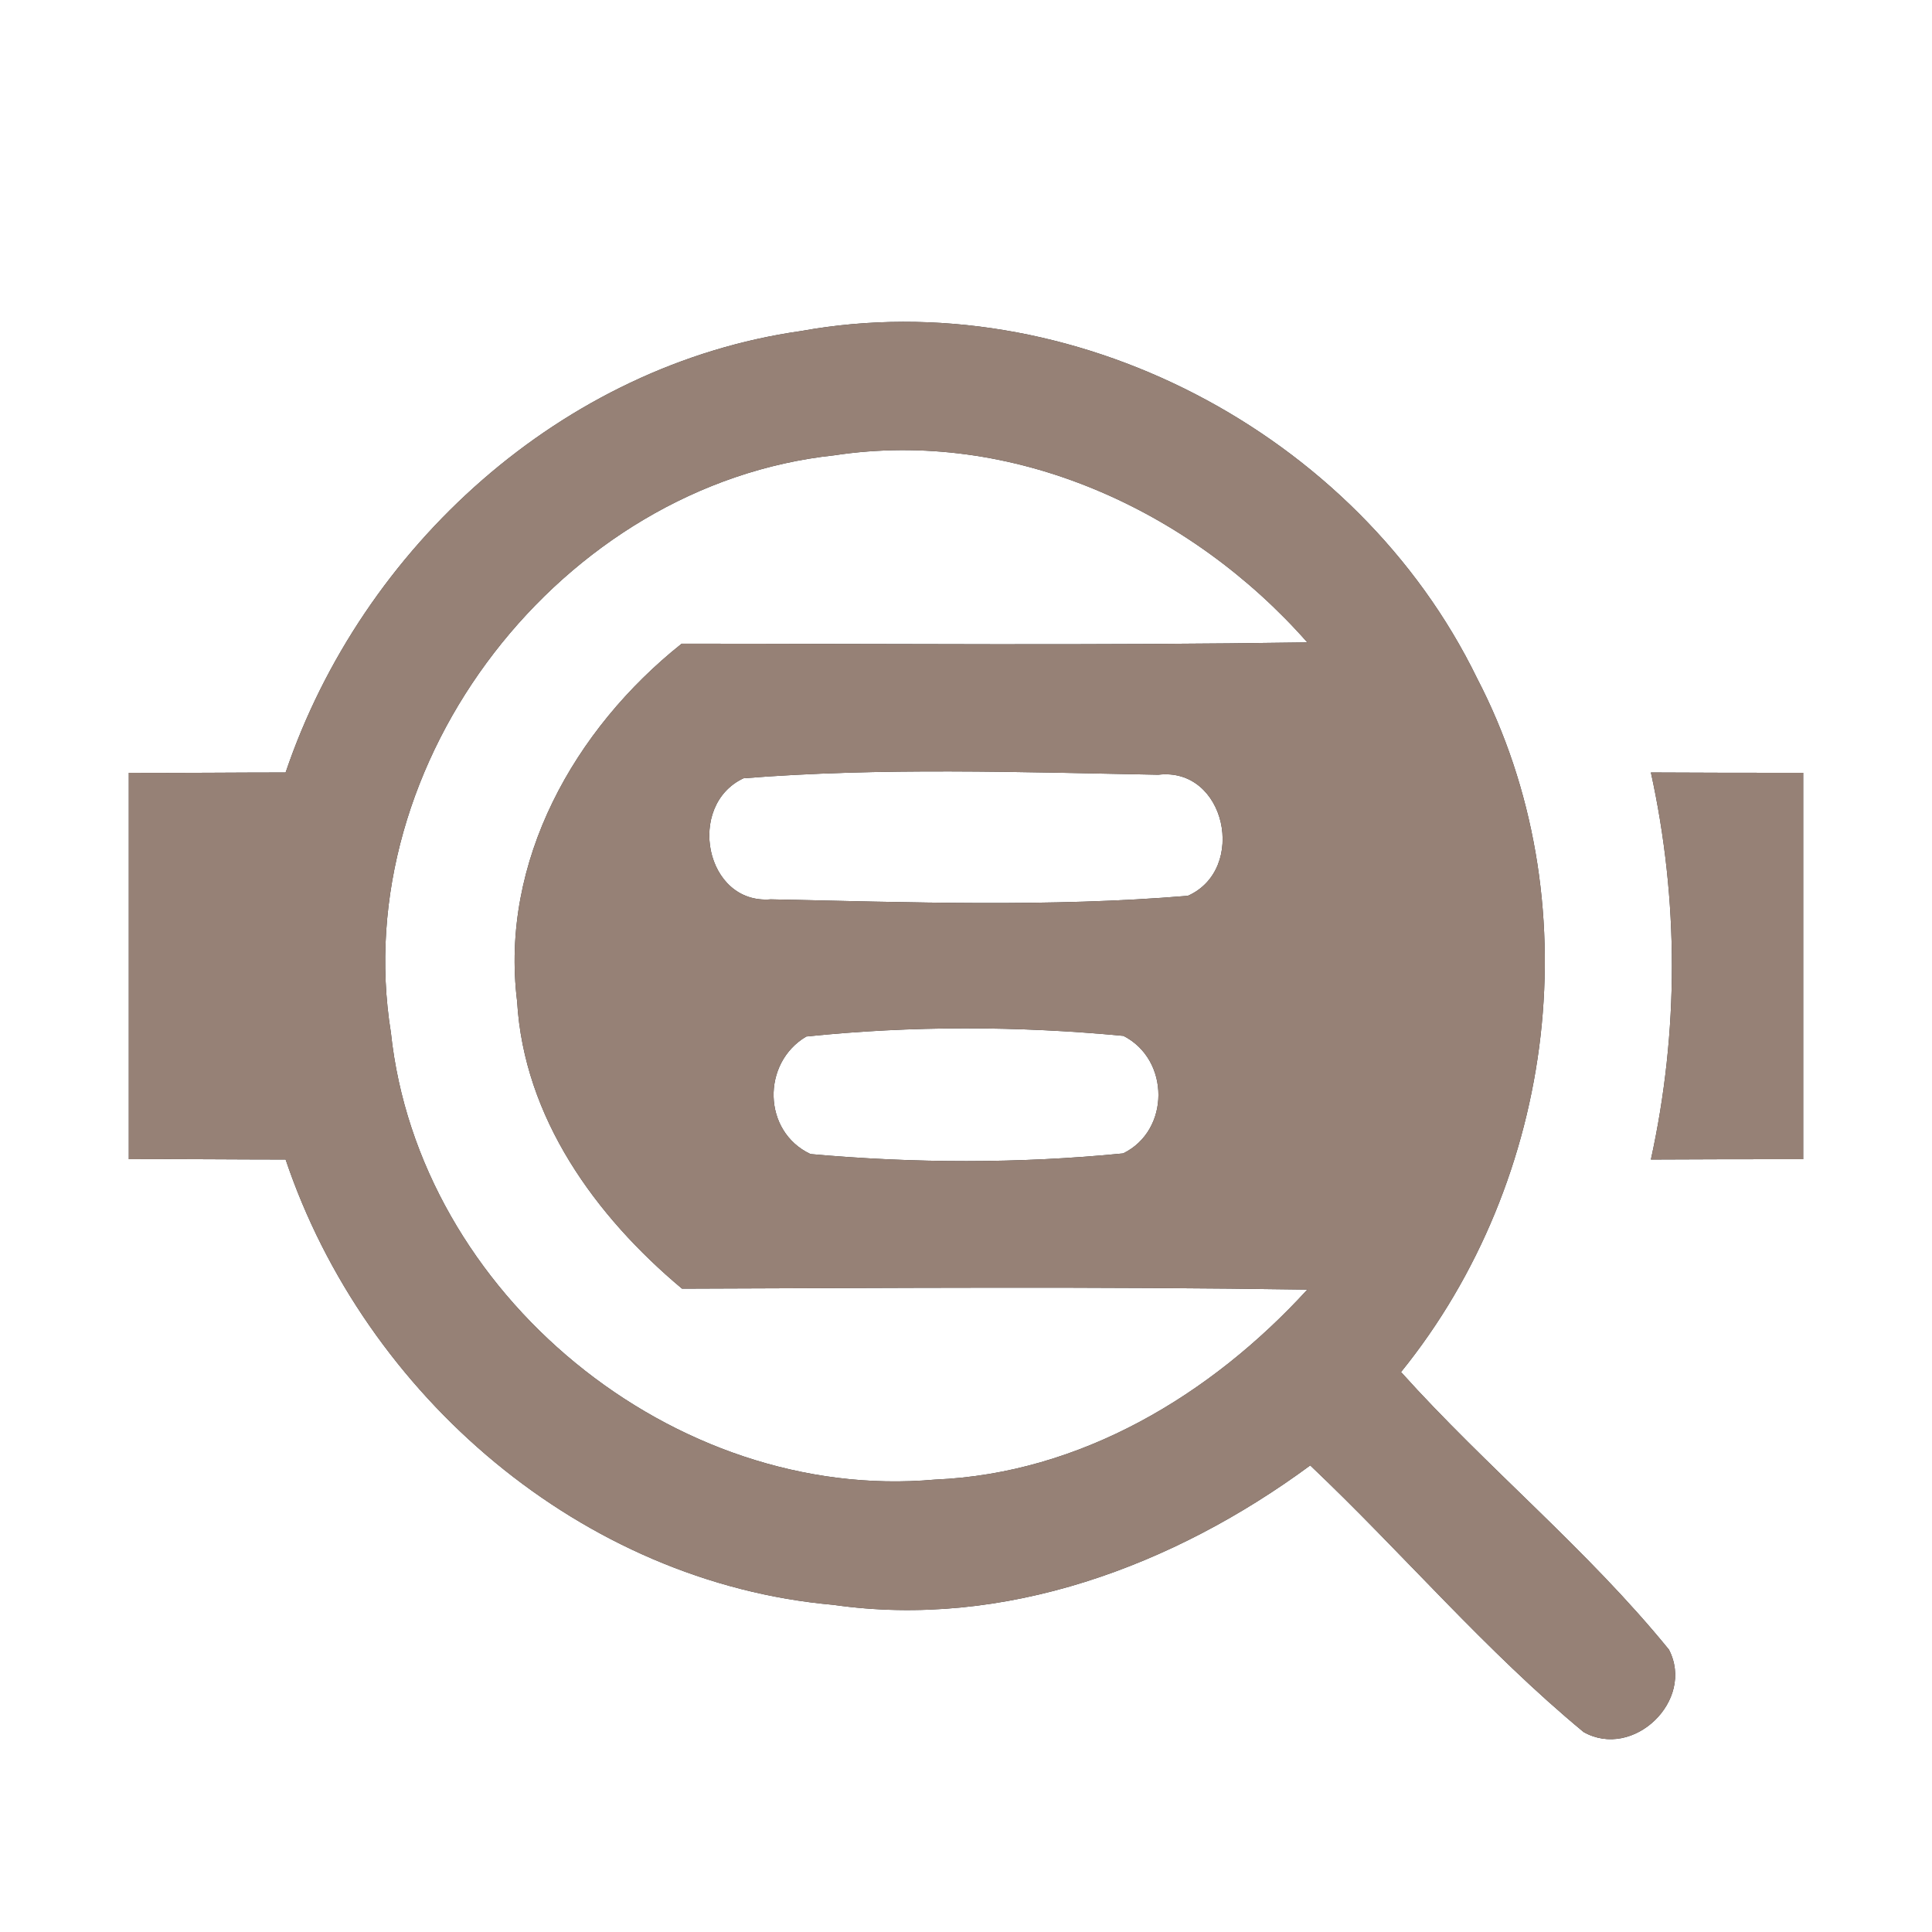 <?xml version="1.0" encoding="UTF-8" ?>
<!DOCTYPE svg PUBLIC "-//W3C//DTD SVG 1.1//EN" "http://www.w3.org/Graphics/SVG/1.1/DTD/svg11.dtd">
<svg width="60pt" height="60pt" viewBox="0 0 60 60" version="1.1" xmlns="http://www.w3.org/2000/svg">
<rect x="0" y="0" width="60" height="60" fill="#333333" stroke="none"/>
<g id="#ffffffff">
<path fill="#ffffff" opacity="1.00" d=" M 0.00 0.00 L 60.00 0.00 L 60.00 60.00 L 0.00 60.00 L 0.00 0.00 M 8.87 23.99 C 7.25 23.99 5.62 24.01 4.00 24.00 C 4.00 28.00 4.00 32.00 4.00 36.00 C 5.62 35.99 7.25 36.01 8.87 36.01 C 11.34 43.35 18.08 49.15 25.88 49.84 C 31.19 50.60 36.46 48.63 40.69 45.51 C 43.56 48.23 46.13 51.27 49.18 53.79 C 50.72 54.66 52.65 52.81 51.83 51.23 C 49.31 48.13 46.18 45.58 43.51 42.61 C 48.35 36.63 49.44 27.92 45.87 21.06 C 42.16 13.44 33.27 8.76 24.88 10.28 C 17.47 11.33 11.24 16.98 8.87 23.99 M 51.27 23.99 C 52.14 27.96 52.14 32.04 51.27 36.01 C 52.85 36.00 54.42 36.00 56.00 36.00 C 56.00 32.00 56.00 28.00 56.00 24.00 C 54.42 24.00 52.85 24.00 51.27 23.99 Z" />
<path fill="#ffffff" opacity="1.00" d=" M 12.14 32.07 C 10.78 23.63 17.45 15.04 25.91 14.14 C 31.44 13.30 36.97 15.83 40.60 19.95 C 34.12 20.05 27.64 19.99 21.17 19.99 C 17.84 22.64 15.52 26.75 16.06 31.10 C 16.27 34.71 18.49 37.77 21.18 40.02 C 27.65 40.00 34.13 39.95 40.60 40.05 C 37.61 43.32 33.56 45.76 29.04 45.95 C 20.92 46.68 13.00 40.18 12.14 32.07 Z" />
<path fill="#ffffff" opacity="1.00" d=" M 23.09 24.17 C 27.37 23.83 31.68 23.98 35.97 24.06 C 38.07 23.81 38.74 27.00 36.89 27.82 C 32.59 28.18 28.25 28.02 23.94 27.93 C 21.90 28.10 21.30 25.01 23.09 24.17 Z" />
<path fill="#ffffff" opacity="1.00" d=" M 25.04 32.19 C 28.31 31.85 31.62 31.86 34.89 32.17 C 36.34 32.91 36.34 35.11 34.88 35.82 C 31.65 36.14 28.39 36.13 25.17 35.84 C 23.68 35.14 23.65 33.01 25.04 32.19 Z" />
</g>
<g id="#000000ff">
<path fill="#968176" opacity="1.00" d=" M 8.87 23.99 C 11.24 16.98 17.47 11.33 24.88 10.28 C 33.27 8.76 42.16 13.44 45.87 21.06 C 49.44 27.92 48.35 36.63 43.51 42.61 C 46.18 45.58 49.31 48.13 51.83 51.23 C 52.65 52.81 50.72 54.66 49.18 53.79 C 46.13 51.27 43.56 48.23 40.69 45.51 C 36.46 48.63 31.19 50.60 25.88 49.84 C 18.08 49.15 11.34 43.35 8.87 36.01 C 7.25 36.01 5.62 35.99 4.00 36.00 C 4.00 32.00 4.00 28.00 4.00 24.00 C 5.62 24.01 7.25 23.99 8.87 23.99 M 12.14 32.07 C 13.00 40.18 20.92 46.68 29.04 45.95 C 33.56 45.76 37.61 43.32 40.60 40.05 C 34.13 39.95 27.65 40.00 21.18 40.02 C 18.49 37.77 16.27 34.71 16.06 31.10 C 15.52 26.75 17.84 22.64 21.17 19.99 C 27.64 19.99 34.12 20.05 40.60 19.95 C 36.97 15.83 31.44 13.30 25.91 14.14 C 17.45 15.04 10.78 23.63 12.14 32.07 M 23.09 24.17 C 21.30 25.01 21.90 28.10 23.94 27.93 C 28.25 28.02 32.59 28.18 36.89 27.82 C 38.74 27.00 38.07 23.81 35.97 24.06 C 31.68 23.98 27.37 23.83 23.09 24.17 M 25.04 32.19 C 23.65 33.01 23.68 35.14 25.17 35.84 C 28.39 36.13 31.65 36.14 34.88 35.82 C 36.34 35.11 36.34 32.91 34.89 32.17 C 31.62 31.86 28.31 31.85 25.04 32.19 Z" />
<path fill="#968176" opacity="1.00" d=" M 51.27 23.99 C 52.85 24.00 54.42 24.00 56.00 24.00 C 56.00 28.00 56.00 32.00 56.00 36.00 C 54.42 36.00 52.85 36.00 51.27 36.01 C 52.14 32.04 52.14 27.96 51.27 23.99 Z" />
</g>
</svg>
